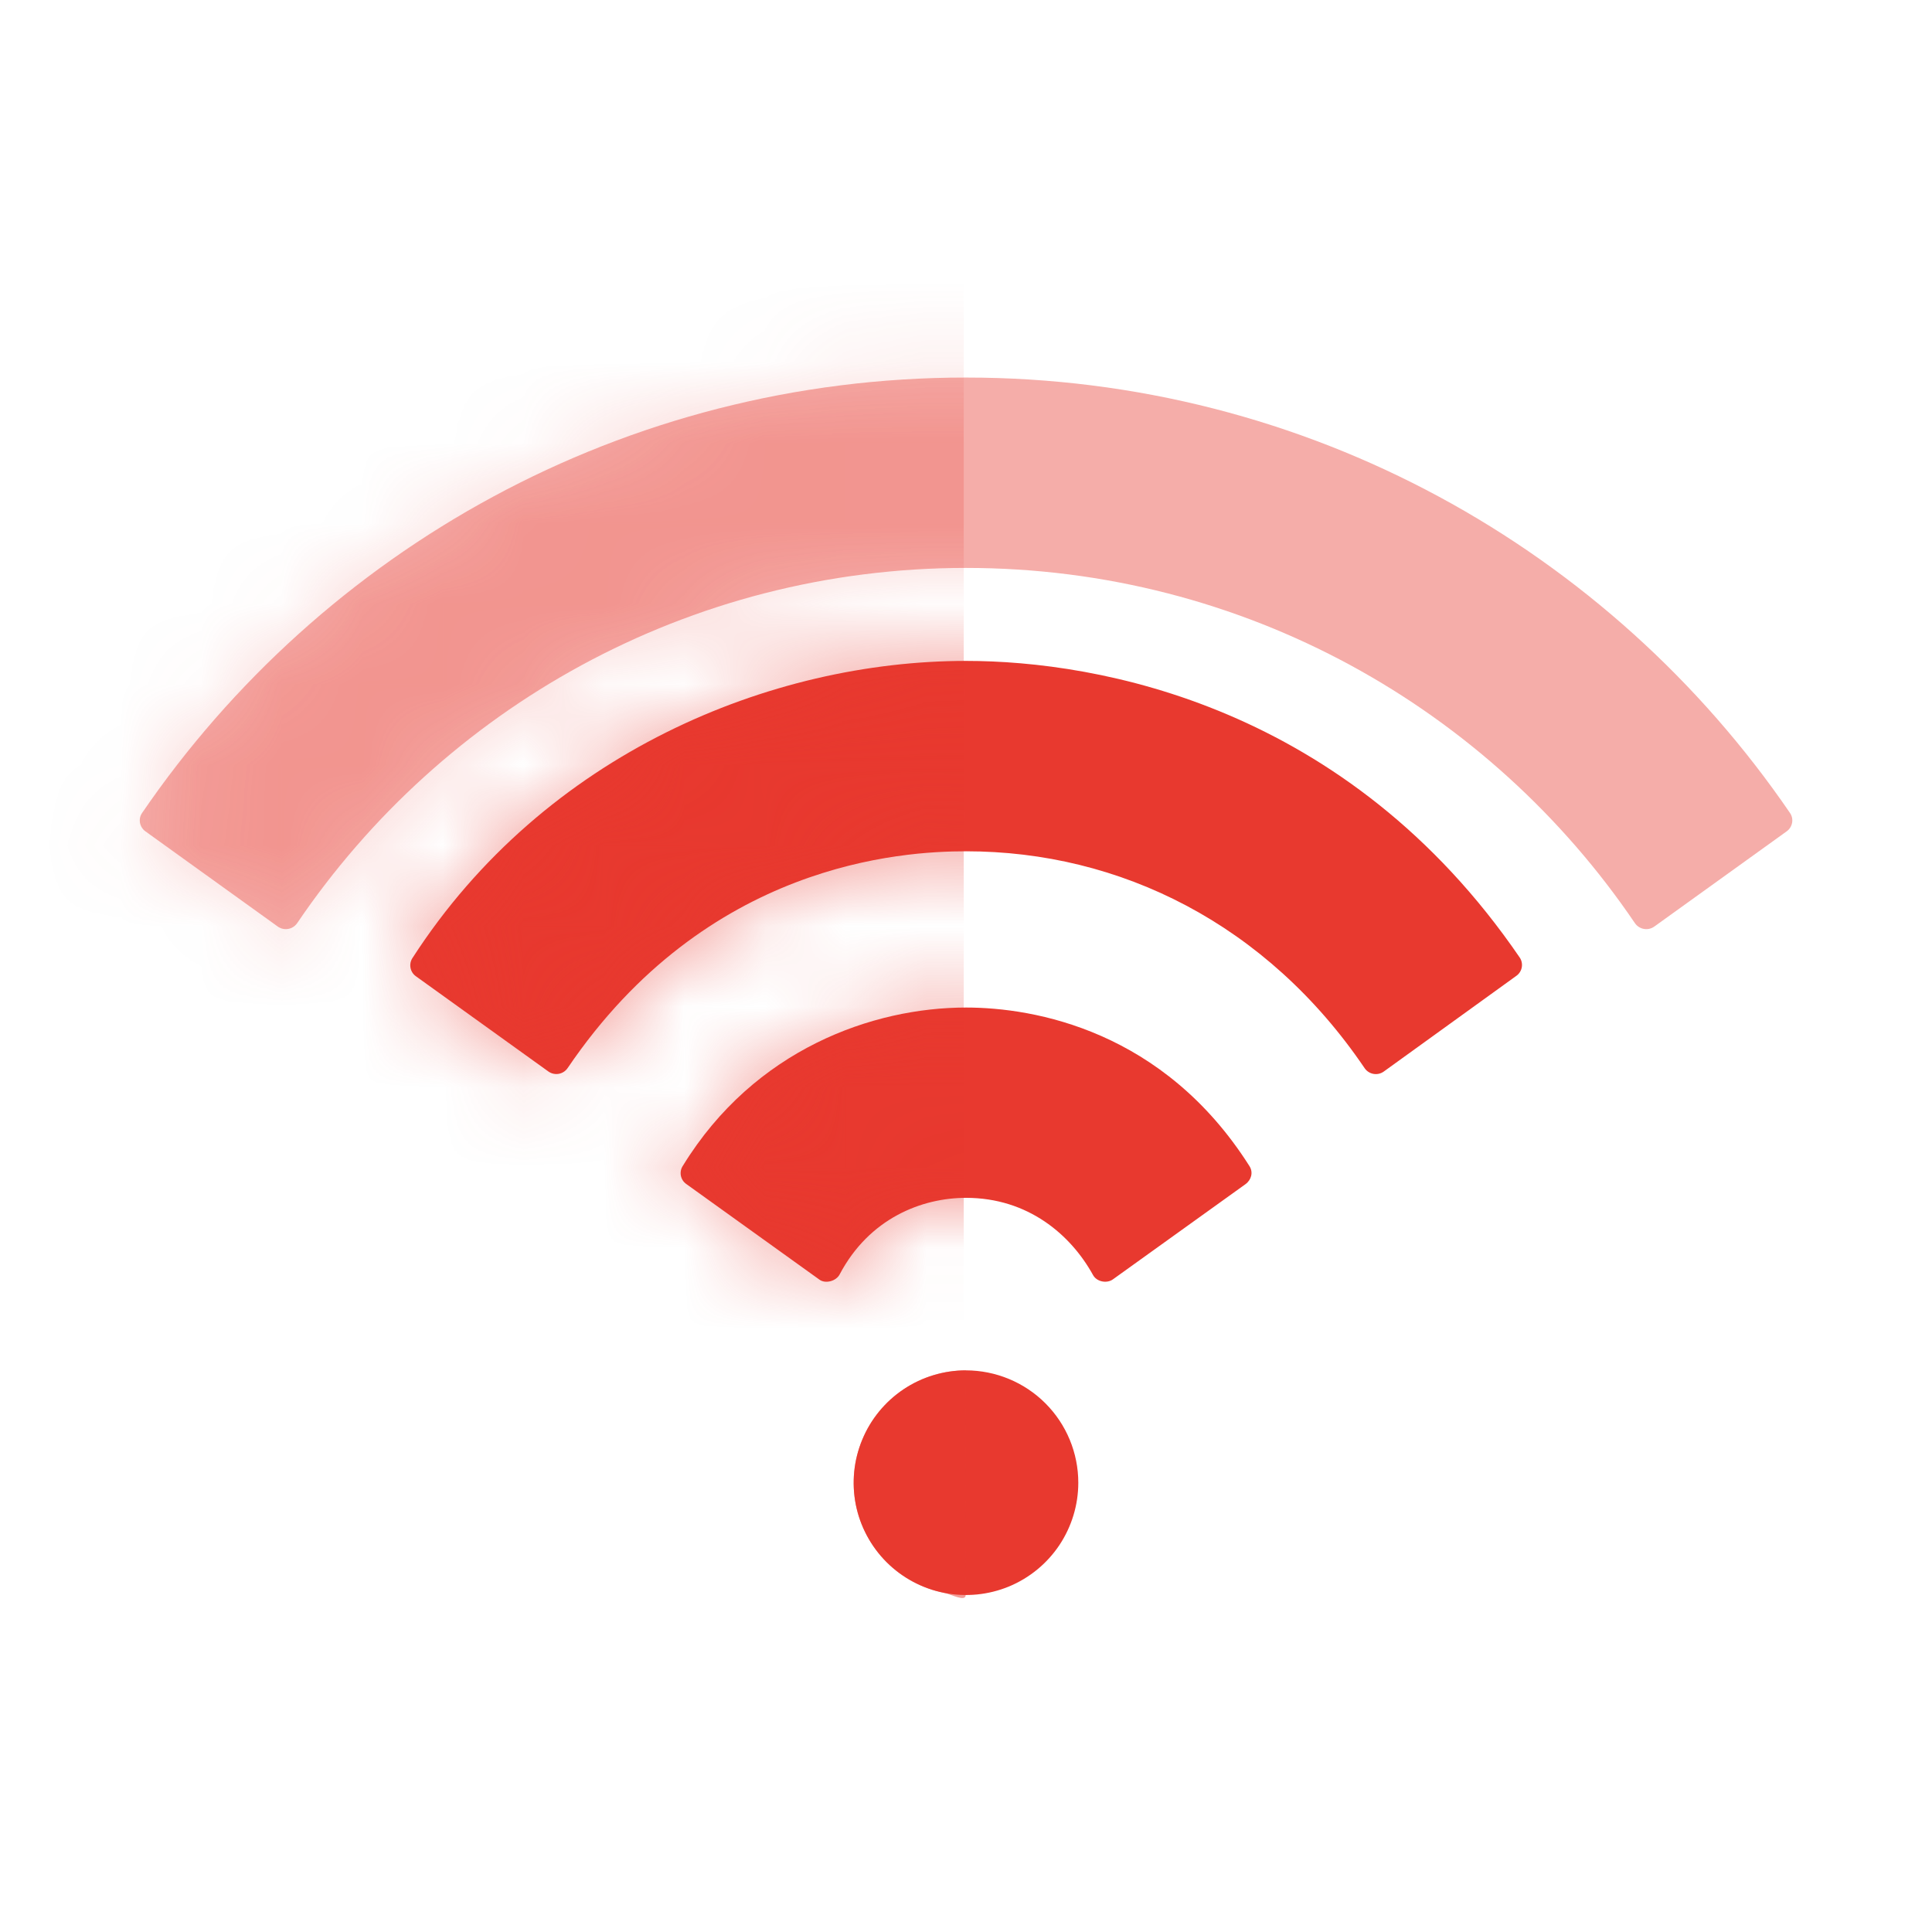 <svg width="24" height="24" viewBox="0 0 24 24" fill="none" xmlns="http://www.w3.org/2000/svg">
<g id="teih516py0elrori4f1 1" clipPath="url(#clip0_94_473)">
<g id="Clip path group">
<mask id="mask0_94_473" style="mask-type:luminance" maskUnits="userSpaceOnUse" x="0" y="0" width="24" height="24">
<g id="__lottie_element_44173">
<path id="Vector" d="M24 0H0V24H24V0Z" fill="white"/>
</g>
</mask>
<g mask="url(#mask0_94_473)">
<g id="Group">
<g id="Clip path group_2">
<mask id="mask1_94_473" style="mask-type:luminance" maskUnits="userSpaceOnUse" x="0" y="0" width="24" height="24">
<g id="__lottie_element_44196">
<path id="Vector_2" d="M0 0H24V24H0V0Z" fill="white"/>
</g>
</mask>
<g mask="url(#mask1_94_473)">
<g id="Group_2">
<g id="Clip path group_3">
<mask id="mask2_94_473" style="mask-type:luminance" maskUnits="userSpaceOnUse" x="0" y="0" width="24" height="24">
<g id="__lottie_element_44228">
<path id="Vector_3" d="M0 0H24V24H0V0Z" fill="white"/>
</g>
</mask>
<g mask="url(#mask2_94_473)">
<g id="Group_3">
<g id="Group_4">
<g id="Group_5">
<path id="Vector_4" d="M8.525 14.708C8.451 14.656 8.433 14.554 8.484 14.48C9.373 13.033 10.844 12.516 12.001 12.516C12.851 12.516 14.454 12.801 15.522 14.487C15.57 14.563 15.545 14.657 15.472 14.71L13.826 15.892C13.749 15.948 13.624 15.923 13.578 15.839C13.302 15.339 12.771 14.88 12.001 14.88C11.452 14.88 10.798 15.133 10.43 15.832C10.387 15.914 10.257 15.95 10.182 15.898L8.525 14.708Z" fill="#E8392F"/>
</g>
</g>
<g id="Group_6">
<g id="Group_7">
<path id="Vector_5" d="M5.166 12.127C5.093 12.075 5.075 11.973 5.125 11.899C6.768 9.356 9.578 8.21 12.001 8.21C13.644 8.21 16.738 8.764 18.878 11.894C18.929 11.969 18.91 12.07 18.837 12.122L17.19 13.311C17.112 13.367 17.004 13.347 16.951 13.268C15.738 11.479 13.914 10.575 12.001 10.575C11.21 10.575 8.782 10.715 7.052 13.267C6.999 13.346 6.891 13.366 6.813 13.311L5.166 12.127Z" fill="#E8392F"/>
</g>
</g>
<g id="Group_8" opacity="0.417">
<g id="Group_9">
<path id="Vector_6" d="M1.806 10.327C1.733 10.274 1.714 10.173 1.765 10.099C3.998 6.833 7.749 4.69 12 4.69C16.251 4.69 20.003 6.833 22.236 10.099C22.287 10.173 22.268 10.274 22.195 10.327L20.549 11.511C20.471 11.566 20.363 11.546 20.309 11.467C18.504 8.804 15.456 7.055 12 7.055C8.544 7.055 5.496 8.804 3.692 11.467C3.638 11.546 3.53 11.566 3.452 11.511L1.806 10.327Z" fill="#E8392F"/>
</g>
</g>
</g>
</g>
</g>
<g id="Mask group">
<mask id="mask3_94_473" style="mask-type:alpha" maskUnits="userSpaceOnUse" x="1" y="4" width="22" height="12">
<g id="Group_10">
<g id="__lottie_element_44202">
<g id="Clip path group_4">
<mask id="mask4_94_473" style="mask-type:luminance" maskUnits="userSpaceOnUse" x="0" y="0" width="24" height="24">
<g id="__lottie_element_44203">
<path id="Vector_7" d="M0 0H24V24H0V0Z" fill="white"/>
</g>
</mask>
<g mask="url(#mask4_94_473)">
<g id="Group_11">
<g id="Group_12">
<g id="Group_13">
<path id="Vector_8" d="M8.525 14.708C8.451 14.656 8.433 14.554 8.484 14.48C9.373 13.033 10.844 12.516 12.001 12.516C12.851 12.516 14.454 12.801 15.522 14.487C15.57 14.563 15.545 14.657 15.472 14.71L13.826 15.892C13.749 15.948 13.624 15.923 13.578 15.839C13.302 15.339 12.771 14.88 12.001 14.88C11.452 14.88 10.798 15.133 10.43 15.832C10.387 15.914 10.257 15.95 10.182 15.898L8.525 14.708Z" fill="#E8392F"/>
</g>
</g>
<g id="Group_14">
<g id="Group_15">
<path id="Vector_9" d="M5.166 12.127C5.093 12.075 5.075 11.973 5.125 11.899C6.768 9.356 9.578 8.21 12.001 8.21C13.644 8.21 16.738 8.764 18.878 11.894C18.929 11.969 18.91 12.07 18.837 12.122L17.19 13.311C17.112 13.367 17.004 13.347 16.951 13.268C15.738 11.479 13.914 10.575 12.001 10.575C11.21 10.575 8.782 10.715 7.052 13.267C6.999 13.346 6.891 13.366 6.813 13.311L5.166 12.127Z" fill="#E8392F"/>
</g>
</g>
<g id="Group_16" opacity="0.417">
<g id="Group_17">
<path id="Vector_10" d="M1.806 10.327C1.733 10.274 1.714 10.173 1.765 10.099C3.998 6.833 7.749 4.69 12 4.69C16.251 4.69 20.003 6.833 22.236 10.099C22.287 10.173 22.268 10.274 22.195 10.327L20.549 11.511C20.471 11.566 20.363 11.546 20.309 11.467C18.504 8.804 15.456 7.055 12 7.055C8.544 7.055 5.496 8.804 3.692 11.467C3.638 11.546 3.53 11.566 3.452 11.511L1.806 10.327Z" fill="#E8392F"/>
</g>
</g>
</g>
</g>
</g>
</g>
</g>
</mask>
<g mask="url(#mask3_94_473)">
<g id="Group_18" style="mix-blend-mode:multiply">
<g id="Group_19">
<g id="Group_20">
<path id="Vector_11" d="M11.972 -1.061V17.024H-0.921V-1.061H11.972Z" fill="#E8392F" fill-opacity="0.5"/>
</g>
</g>
</g>
</g>
</g>
<g id="Group_21">
<g id="Group_22">
<path id="Vector_12" d="M11.225 17.258C11.454 17.105 11.724 17.023 12 17.023C12.37 17.024 12.725 17.171 12.986 17.432C13.248 17.694 13.395 18.049 13.395 18.419C13.395 18.695 13.313 18.964 13.16 19.194C13.007 19.423 12.789 19.602 12.534 19.708C12.279 19.813 11.998 19.841 11.728 19.787C11.457 19.733 11.208 19.6 11.013 19.405C10.818 19.21 10.685 18.961 10.631 18.691C10.578 18.42 10.605 18.14 10.711 17.885C10.816 17.63 10.995 17.412 11.225 17.258Z" fill="#E8392F"/>
</g>
<g id="Group_23" style="mix-blend-mode:multiply" opacity="0.5">
<path id="Vector_13" d="M11.225 17.258C11.454 17.105 11.724 17.023 12 17.023C12 17.26 11.996 19.374 11.996 19.814C11.996 19.904 11.816 19.805 11.728 19.787C11.457 19.733 11.208 19.6 11.013 19.405C10.818 19.21 10.685 18.961 10.631 18.691C10.578 18.42 10.605 18.14 10.711 17.885C10.816 17.63 10.995 17.412 11.225 17.258Z" fill="#E8392F"/>
</g>
</g>
</g>
</g>
</g>
</g>
</g>
</g>
</g>
<defs>
<clipPath id="clip0_94_473">
<rect width="24" height="24" fill="white"/>
</clipPath>
</defs>
</svg>
